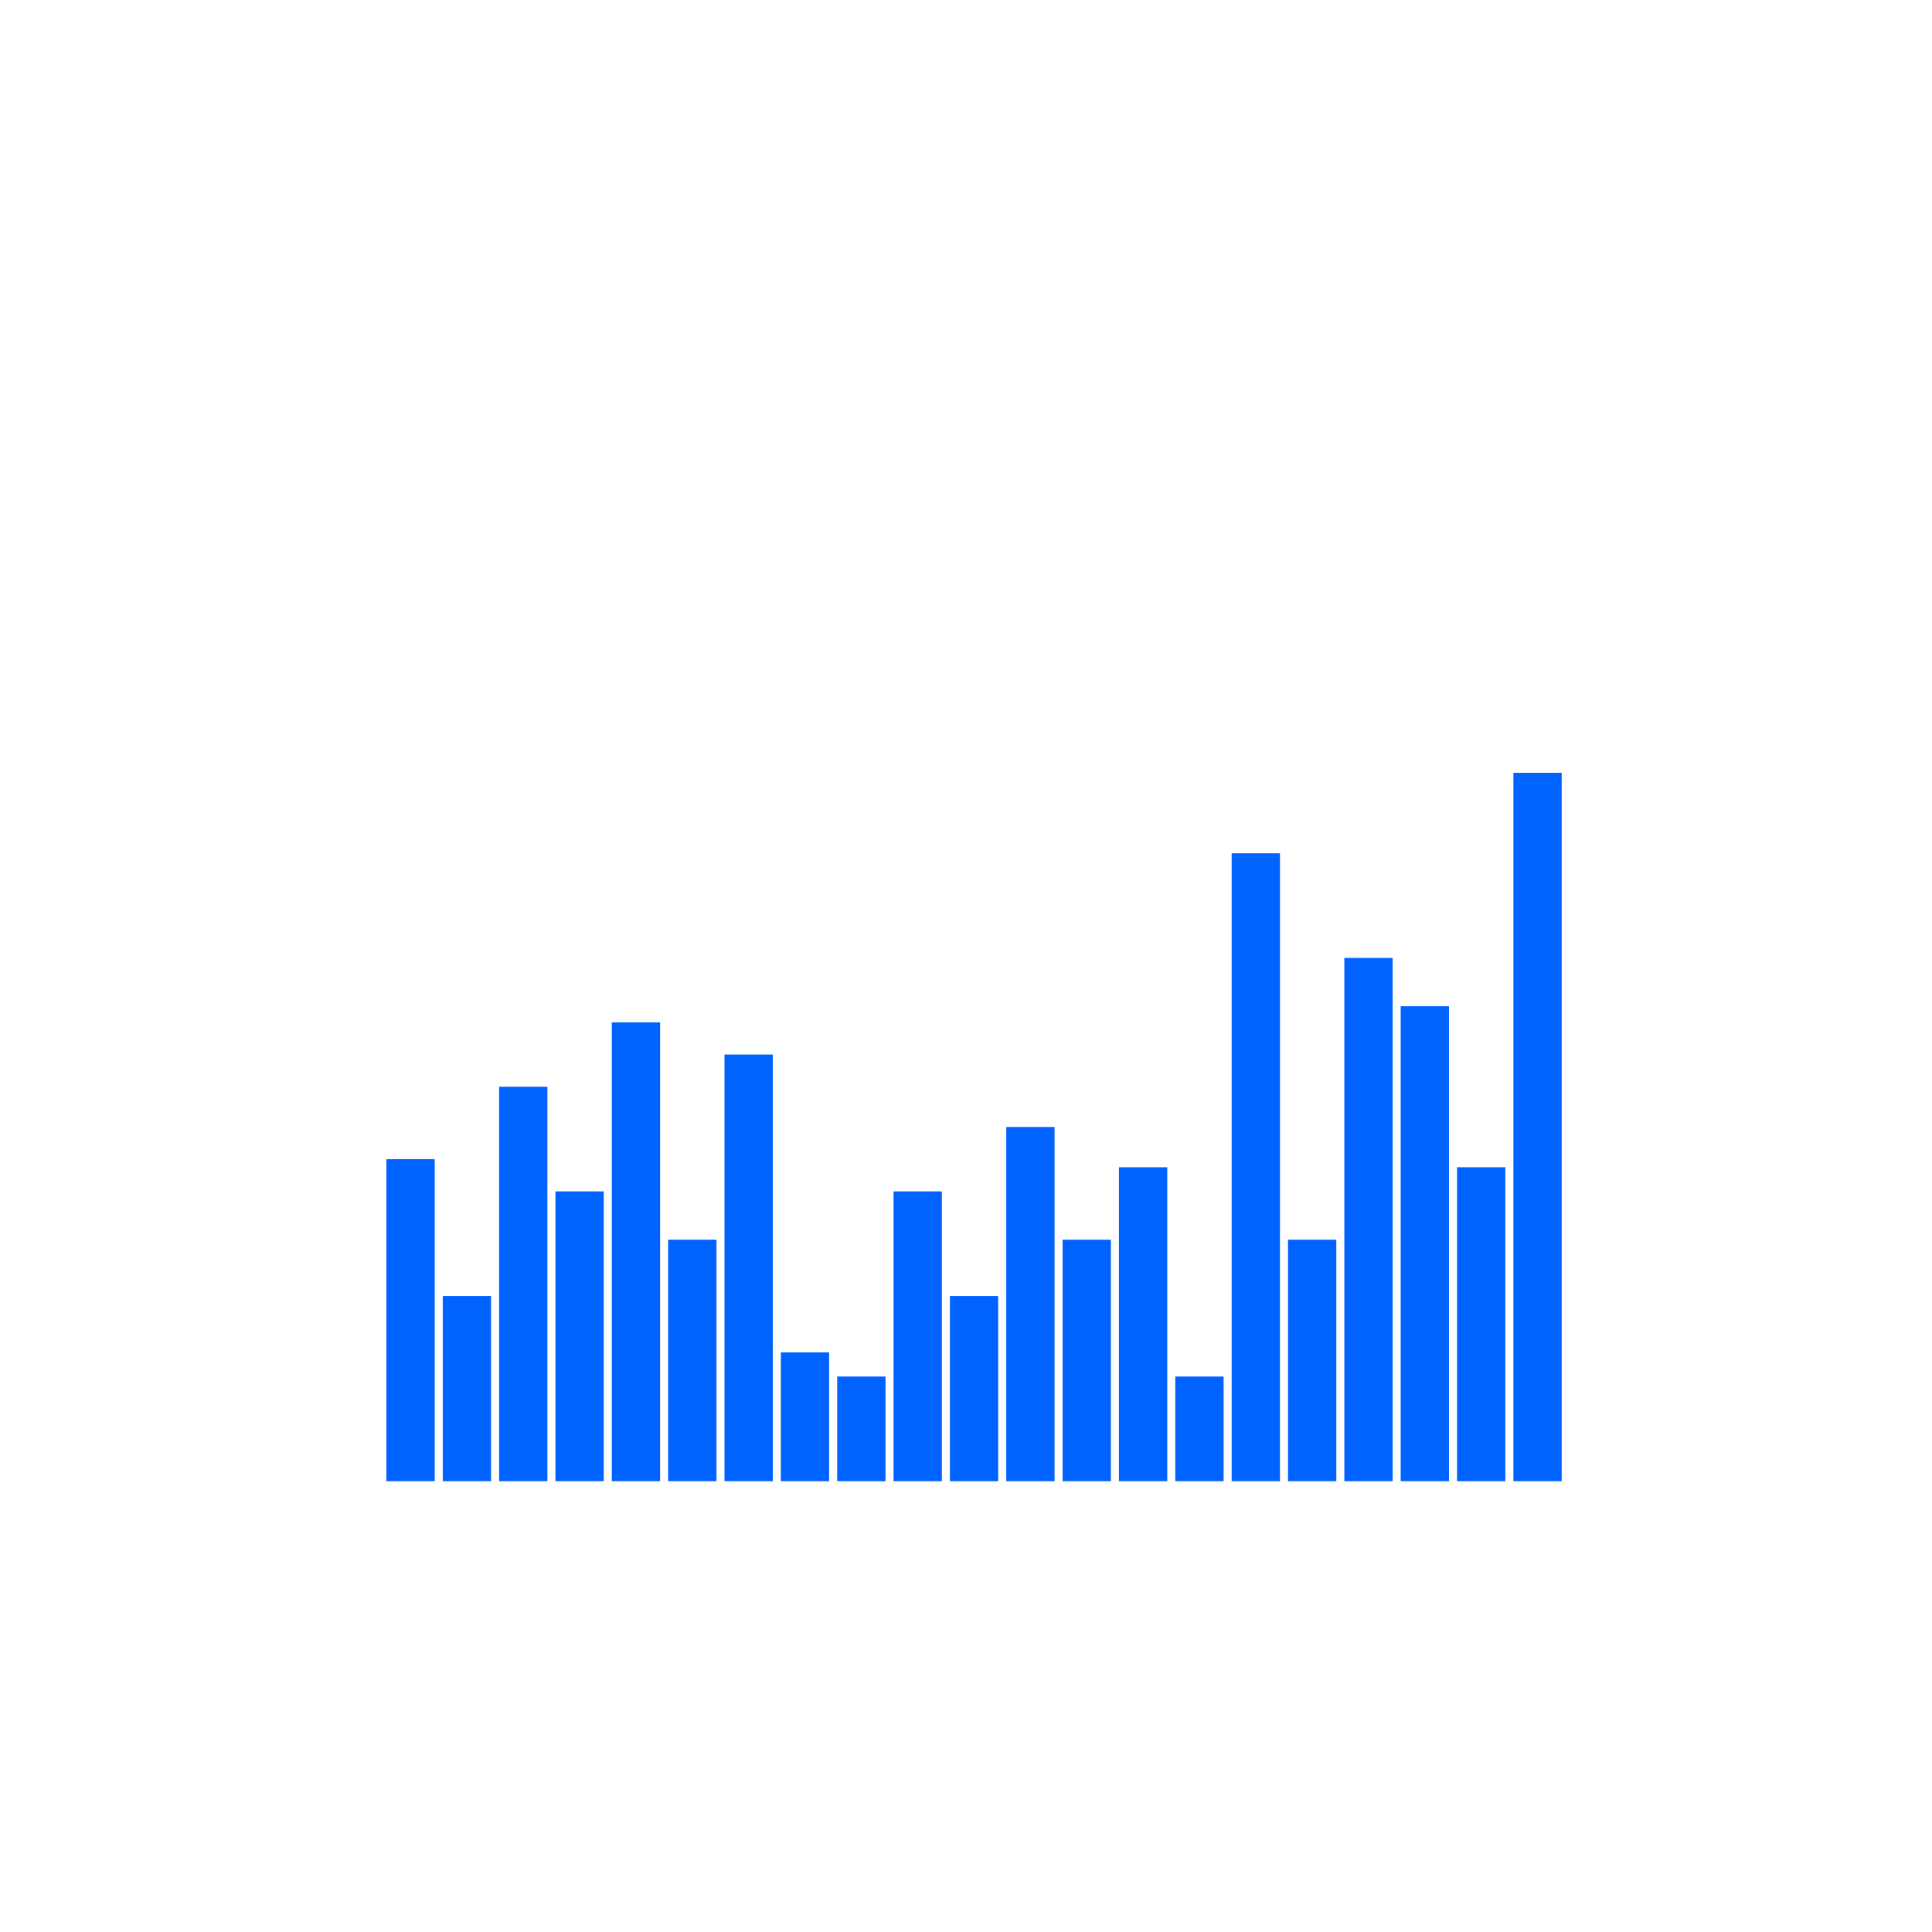 <?xml version="1.0" encoding="UTF-8"?>
<svg width="240px" height="240px" viewBox="0 0 240 240" version="1.1" xmlns="http://www.w3.org/2000/svg" xmlns:xlink="http://www.w3.org/1999/xlink">
    <!-- Generator: Sketch 58 (84663) - https://sketch.com -->
    <title>Group 8</title>
    <desc>Created with Sketch.</desc>
    <g id="Data-vis-pages" stroke="none" stroke-width="1" fill="none" fill-rule="evenodd">
        <g id="Dataviz-overview-1-Copy-2" transform="translate(48,96)" fill="#0062FF">
            <g id="Group-8">
                <rect id="Rectangle-9-Copy-2" x="0" y="48" width="6" height="40"></rect>
                <rect id="Rectangle-9-Copy-4" x="14" y="39" width="6" height="49"></rect>
                <rect id="Rectangle-9-Copy-14" x="77" y="44" width="6" height="44"></rect>
                <rect id="Rectangle-9-Copy-6" x="28" y="31" width="6" height="57"></rect>
                <rect id="Rectangle-9-Copy-19" x="119" y="23" width="6" height="65"></rect>
                <rect id="Rectangle-9-Copy-20" x="126" y="29" width="6" height="59"></rect>
                <rect id="Rectangle-9-Copy-17" x="105" y="10" width="6" height="78"></rect>
                <rect id="Rectangle-9-Copy-22" x="140" y="0" width="6" height="88"></rect>
                <rect id="Rectangle-9-Copy-3" x="7" y="65" width="6" height="23"></rect>
                <rect id="Rectangle-9-Copy-13" x="70" y="65" width="6" height="23"></rect>
                <rect id="Rectangle-9-Copy-7" x="35" y="58" width="6" height="30"></rect>
                <rect id="Rectangle-9-Copy-15" x="84" y="58" width="6" height="30"></rect>
                <rect id="Rectangle-9-Copy-18" x="112" y="58" width="6" height="30"></rect>
                <rect id="Rectangle-9-Copy-8" x="98" y="75" width="6" height="13"></rect>
                <rect id="Rectangle-9-Copy-11" x="42" y="35" width="6" height="53"></rect>
                <rect id="Rectangle-9-Copy-9" x="49" y="72" width="6" height="16"></rect>
                <rect id="Rectangle-9-Copy-5" x="21" y="52" width="6" height="36"></rect>
                <rect id="Rectangle-9-Copy-12" x="63" y="52" width="6" height="36"></rect>
                <rect id="Rectangle-9-Copy-16" x="91" y="49" width="6" height="39"></rect>
                <rect id="Rectangle-9-Copy-21" x="133" y="49" width="6" height="39"></rect>
                <rect id="Rectangle-9-Copy-10" x="56" y="75" width="6" height="13"></rect>
            </g>
        </g>
    </g>
</svg>
